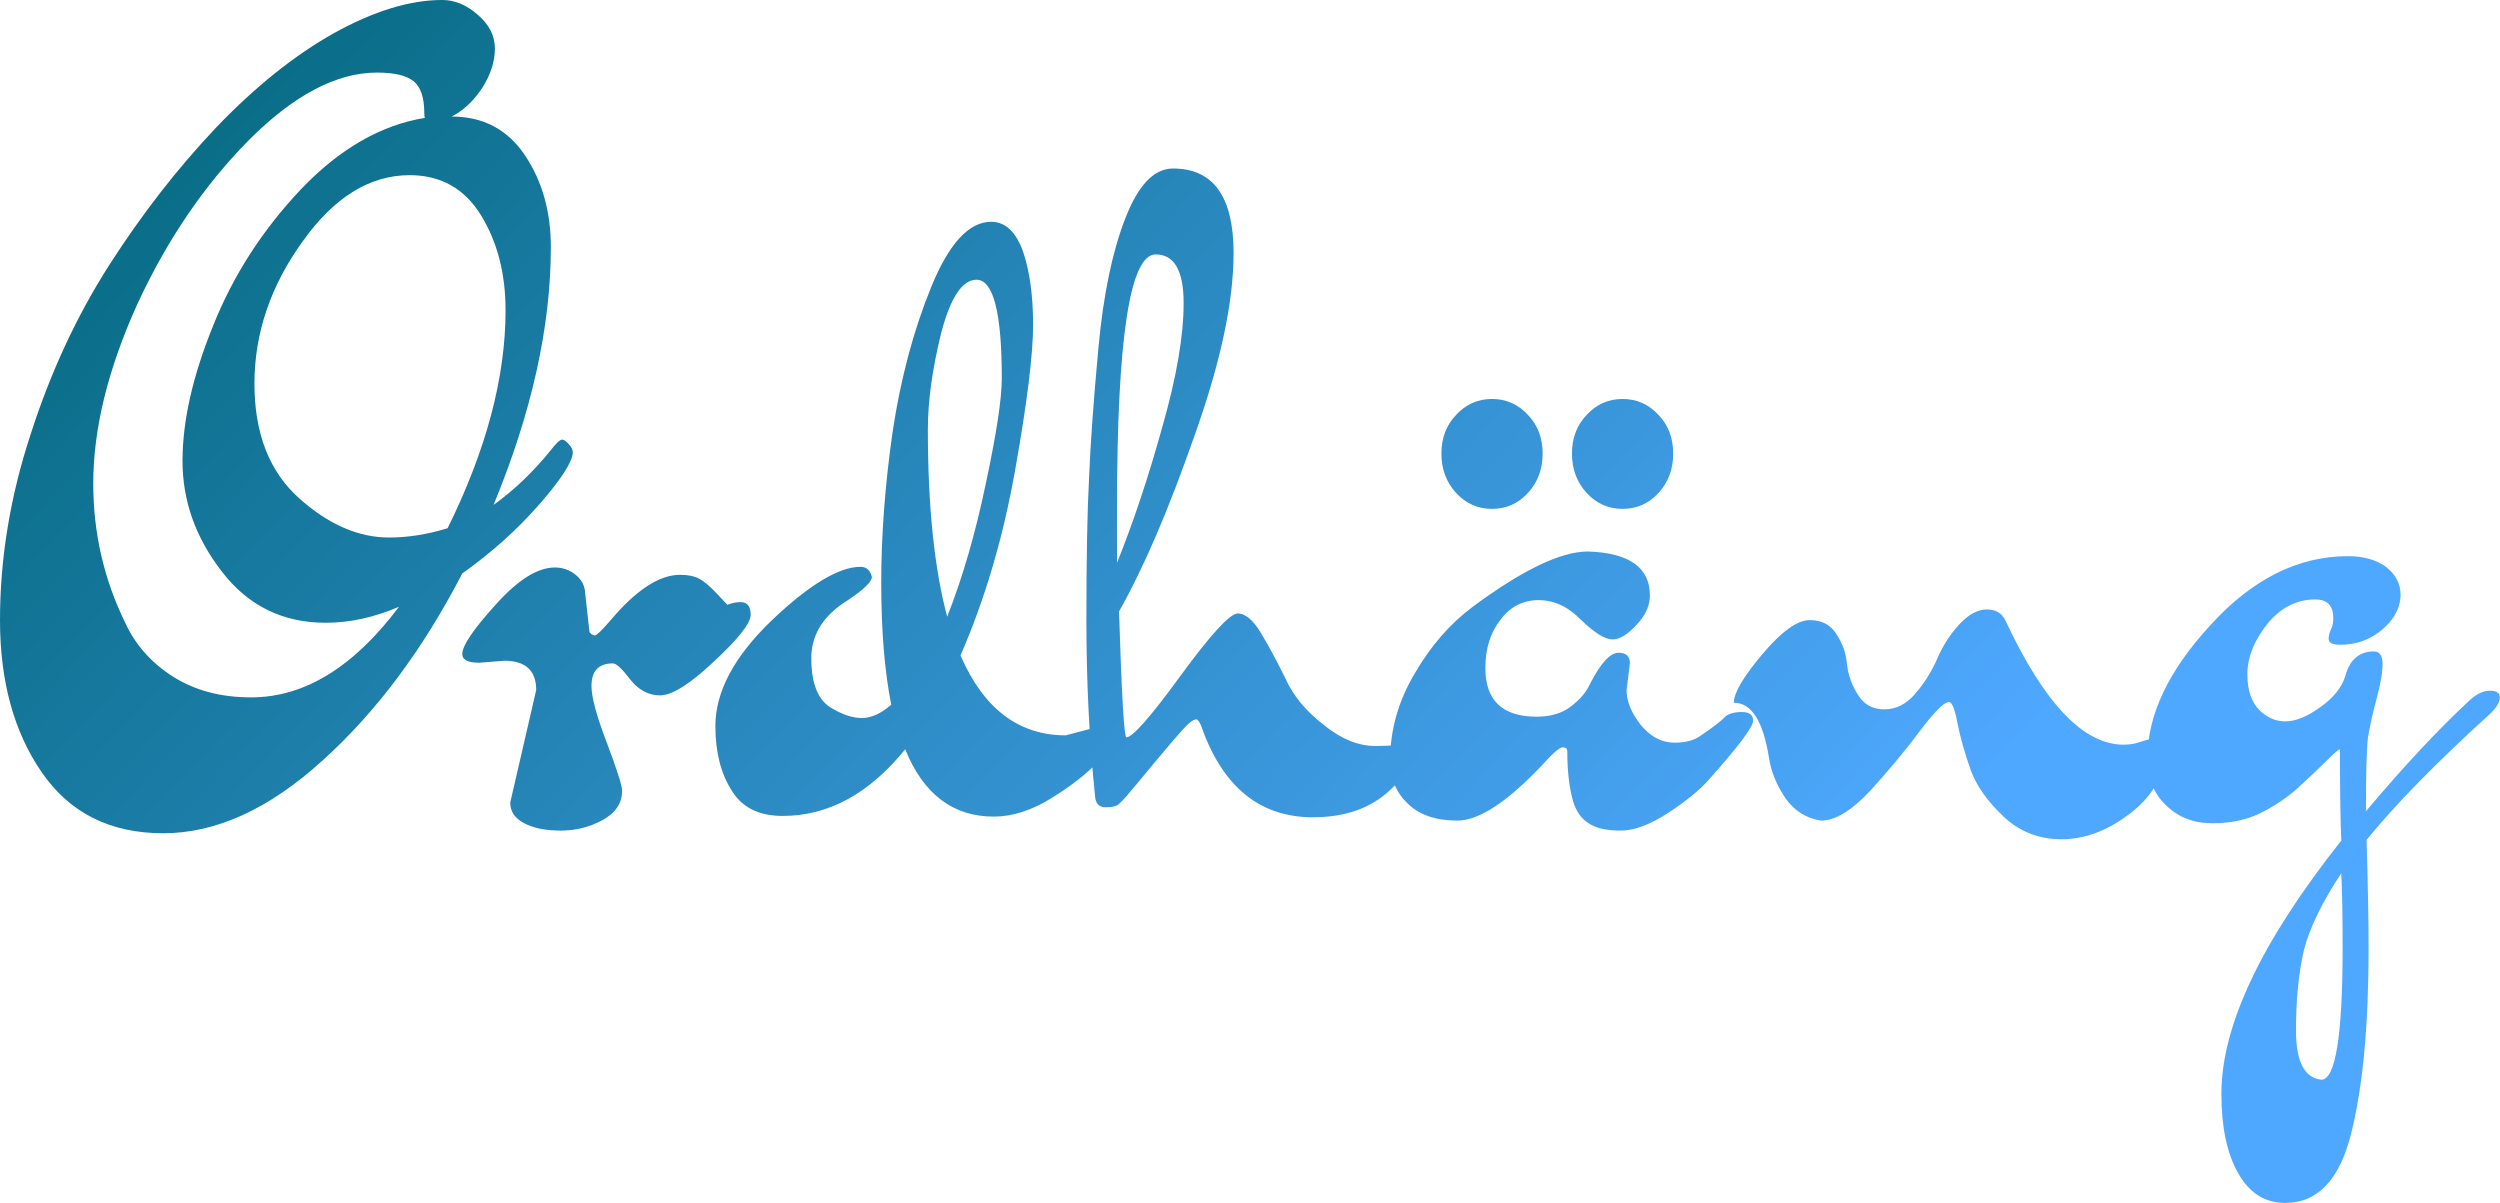 <svg data-v-423bf9ae="" xmlns="http://www.w3.org/2000/svg" viewBox="0 0 124.684 60" class="font"><!----><!----><defs data-v-423bf9ae=""><linearGradient data-v-423bf9ae="" gradientTransform="rotate(25)" id="b30a44d2-9e42-400e-bb3b-c74f7c069968" x1="0%" y1="0%" x2="100%" y2="0%"><stop data-v-423bf9ae="" offset="0%" style="stop-color: rgb(0, 102, 120); stop-opacity: 1;"></stop><stop data-v-423bf9ae="" offset="100%" style="stop-color: rgb(79, 168, 255); stop-opacity: 1;"></stop></linearGradient></defs><g data-v-423bf9ae="" id="cf087e9d-9eb6-40a7-9108-0ea11ddd2053" fill="url(#b30a44d2-9e42-400e-bb3b-c74f7c069968)" transform="matrix(3.322,0,0,3.322,5.136680414352668e-8,-7.874)"><path d="M4.89 11.72L4.89 11.72Q3.92 11.72 3.33 10.95L3.33 10.95L3.33 10.95Q2.74 10.19 2.74 9.29L2.74 9.29L2.74 9.29Q2.74 8.39 3.20 7.26L3.20 7.26L3.20 7.26Q3.65 6.13 4.52 5.21L4.52 5.21L4.52 5.21Q5.39 4.30 6.38 4.14L6.38 4.14L6.38 4.14Q6.37 4.13 6.37 4.07L6.37 4.07L6.37 4.07Q6.37 3.72 6.21 3.59L6.21 3.59L6.21 3.59Q6.05 3.46 5.66 3.46L5.66 3.46L5.66 3.46Q4.75 3.46 3.74 4.47L3.74 4.47L3.74 4.47Q2.73 5.49 2.06 6.94L2.06 6.94L2.06 6.94Q1.40 8.40 1.40 9.63L1.40 9.63L1.40 9.63Q1.40 10.74 1.88 11.72L1.88 11.72L1.88 11.72Q2.11 12.22 2.60 12.53L2.60 12.53L2.60 12.53Q3.09 12.84 3.77 12.84L3.77 12.84L3.77 12.84Q4.97 12.84 5.99 11.48L5.99 11.48L5.99 11.48Q5.43 11.72 4.89 11.72L4.89 11.72ZM5.84 10.44L5.84 10.44L5.84 10.44Q6.27 10.44 6.72 10.30L6.72 10.30L6.72 10.30Q7.59 8.54 7.59 7.03L7.59 7.03L7.59 7.03Q7.59 6.20 7.22 5.60L7.22 5.60L7.22 5.60Q6.85 5.00 6.15 5.00L6.15 5.00L6.15 5.00Q5.25 5.00 4.54 6.00L4.54 6.00L4.54 6.00Q3.82 7.00 3.82 8.13L3.82 8.13L3.82 8.13Q3.82 9.25 4.49 9.85L4.49 9.85L4.49 9.85Q5.15 10.44 5.84 10.44ZM6.64 2.37L6.64 2.37Q6.92 2.37 7.17 2.59L7.17 2.59L7.17 2.59Q7.43 2.81 7.43 3.10L7.43 3.10L7.43 3.10Q7.43 3.39 7.24 3.69L7.24 3.69L7.24 3.69Q7.04 3.99 6.78 4.12L6.78 4.12L6.78 4.12Q7.49 4.12 7.88 4.70L7.88 4.70L7.88 4.70Q8.27 5.28 8.27 6.08L8.27 6.08L8.27 6.08Q8.27 7.87 7.41 9.95L7.41 9.95L7.41 9.95Q7.87 9.62 8.26 9.14L8.26 9.14L8.26 9.14Q8.39 8.97 8.44 8.97L8.44 8.97L8.44 8.97Q8.48 8.97 8.54 9.04L8.54 9.04L8.54 9.04Q8.60 9.10 8.60 9.17L8.60 9.17L8.60 9.17Q8.58 9.39 8.09 9.95L8.09 9.95L8.09 9.95Q7.60 10.51 6.94 10.98L6.94 10.98L6.94 10.98Q6.05 12.70 4.84 13.79L4.84 13.79L4.84 13.79Q3.64 14.88 2.45 14.88L2.45 14.88L2.45 14.88Q1.26 14.88 0.63 13.97L0.63 13.97L0.63 13.97Q0 13.06 0 11.68L0 11.68L0 11.68Q0 10.29 0.46 8.89L0.46 8.89L0.46 8.89Q0.91 7.49 1.64 6.35L1.64 6.35L1.64 6.35Q2.37 5.21 3.24 4.29L3.24 4.29L3.24 4.29Q4.12 3.37 5.01 2.87L5.01 2.87L5.01 2.87Q5.91 2.37 6.64 2.37L6.64 2.37ZM7.57 12.29L7.57 12.29L7.20 12.32L7.20 12.32Q6.94 12.32 6.94 12.19L6.94 12.19L6.94 12.19Q6.94 12.00 7.44 11.45L7.44 11.45L7.44 11.45Q7.94 10.89 8.33 10.89L8.33 10.89L8.33 10.89Q8.50 10.89 8.63 10.99L8.63 10.99L8.63 10.99Q8.76 11.09 8.78 11.23L8.78 11.23L8.85 11.86L8.85 11.86Q8.89 11.91 8.93 11.91L8.93 11.91L8.93 11.91Q8.97 11.91 9.16 11.69L9.16 11.69L9.16 11.69Q9.74 11.00 10.21 11.00L10.21 11.00L10.21 11.00Q10.39 11.00 10.50 11.06L10.50 11.06L10.50 11.06Q10.61 11.12 10.76 11.28L10.76 11.28L10.76 11.28Q10.91 11.44 10.92 11.45L10.92 11.45L10.92 11.45Q11.02 11.41 11.12 11.41L11.12 11.41L11.12 11.41Q11.27 11.41 11.27 11.60L11.27 11.60L11.27 11.60Q11.27 11.79 10.72 12.30L10.72 12.30L10.72 12.30Q10.18 12.81 9.91 12.81L9.91 12.81L9.91 12.81Q9.65 12.81 9.46 12.57L9.46 12.57L9.46 12.57Q9.28 12.33 9.20 12.33L9.20 12.33L9.20 12.33Q8.88 12.33 8.88 12.67L8.88 12.67L8.88 12.67Q8.88 12.92 9.11 13.52L9.11 13.52L9.11 13.52Q9.34 14.13 9.34 14.24L9.34 14.24L9.34 14.24Q9.34 14.52 9.05 14.68L9.05 14.68L9.05 14.68Q8.76 14.84 8.42 14.84L8.42 14.84L8.42 14.84Q8.08 14.84 7.87 14.73L7.87 14.73L7.87 14.73Q7.66 14.62 7.66 14.42L7.66 14.42L8.05 12.73L8.05 12.73Q8.05 12.29 7.57 12.29ZM13.93 8.82L13.93 8.82L13.93 8.82Q13.93 10.54 14.22 11.63L14.22 11.63L14.22 11.63Q14.57 10.74 14.80 9.63L14.80 9.63L14.80 9.63Q15.04 8.51 15.04 8.05L15.04 8.05L15.04 8.05Q15.04 6.57 14.66 6.57L14.66 6.57L14.66 6.57Q14.34 6.57 14.13 7.37L14.13 7.37L14.13 7.37Q13.93 8.18 13.93 8.82ZM16.00 13.41L16.00 13.41L16.53 13.27L16.53 13.27Q16.72 13.27 16.72 13.43L16.72 13.43L16.72 13.43Q16.72 13.55 16.48 13.81L16.48 13.81L16.48 13.81Q16.24 14.07 15.79 14.35L15.79 14.35L15.79 14.35Q15.34 14.63 14.92 14.63L14.92 14.63L14.92 14.63Q14 14.63 13.59 13.62L13.59 13.62L13.59 13.62Q12.78 14.62 11.75 14.62L11.75 14.62L11.75 14.62Q11.21 14.62 10.98 14.23L10.98 14.23L10.98 14.23Q10.74 13.85 10.74 13.27L10.74 13.27L10.74 13.27Q10.74 12.50 11.58 11.69L11.58 11.69L11.58 11.69Q12.43 10.88 12.92 10.88L12.92 10.88L12.92 10.88Q13.05 10.88 13.09 11.03L13.09 11.03L13.09 11.03Q13.09 11.14 12.73 11.38L12.73 11.38L12.73 11.38Q12.18 11.72 12.18 12.25L12.18 12.25L12.18 12.25Q12.18 12.84 12.50 13.01L12.50 13.01L12.50 13.01Q12.74 13.15 12.94 13.15L12.94 13.15L12.94 13.15Q13.15 13.15 13.38 12.95L13.38 12.95L13.38 12.95Q13.23 12.19 13.23 11.12L13.23 11.12L13.23 11.12Q13.23 10.05 13.40 8.86L13.40 8.86L13.40 8.86Q13.58 7.66 13.98 6.68L13.98 6.68L13.98 6.68Q14.38 5.70 14.88 5.70L14.88 5.70L14.88 5.70Q15.20 5.70 15.36 6.15L15.36 6.15L15.36 6.15Q15.51 6.59 15.51 7.25L15.51 7.25L15.51 7.25Q15.51 7.91 15.24 9.43L15.24 9.43L15.24 9.43Q14.97 10.95 14.42 12.21L14.42 12.21L14.42 12.21Q14.94 13.41 16.00 13.41ZM17.35 6.19L17.35 6.19L17.35 6.19Q16.77 6.19 16.77 9.98L16.77 9.98L16.77 10.82L16.77 10.82Q17.14 9.90 17.45 8.78L17.45 8.78L17.45 8.78Q17.77 7.66 17.77 6.92L17.77 6.92L17.77 6.92Q17.77 6.19 17.35 6.19ZM16.91 13.44L16.91 13.44L16.91 13.44Q17.05 13.44 17.72 12.52L17.72 12.52L17.72 12.52Q18.40 11.59 18.58 11.58L18.58 11.58L18.58 11.58Q18.76 11.58 18.94 11.89L18.94 11.89L18.94 11.89Q19.12 12.19 19.30 12.56L19.30 12.56L19.30 12.56Q19.47 12.94 19.87 13.25L19.87 13.25L19.87 13.25Q20.26 13.57 20.65 13.57L20.65 13.57L20.65 13.57Q21.04 13.57 21.13 13.51L21.13 13.51L21.13 13.51Q21.21 13.45 21.26 13.45L21.26 13.45L21.26 13.45Q21.31 13.45 21.31 13.57L21.31 13.57L21.31 13.57Q21.29 13.85 20.86 14.24L20.86 14.24L20.86 14.24Q20.43 14.64 19.71 14.64L19.71 14.64L19.71 14.64Q18.51 14.64 18.03 13.26L18.03 13.26L18.03 13.26Q17.99 13.17 17.96 13.17L17.96 13.17L17.96 13.17Q17.92 13.17 17.85 13.23L17.85 13.23L17.85 13.23Q17.78 13.29 17.56 13.55L17.56 13.55L17.56 13.55Q17.33 13.82 17.10 14.10L17.10 14.10L17.10 14.10Q16.87 14.38 16.81 14.43L16.81 14.43L16.81 14.43Q16.76 14.49 16.60 14.49L16.60 14.49L16.60 14.49Q16.45 14.49 16.44 14.32L16.44 14.32L16.44 14.32Q16.31 13.06 16.31 11.68L16.31 11.68L16.31 11.68Q16.31 10.30 16.35 9.55L16.35 9.55L16.35 9.55Q16.38 8.79 16.49 7.60L16.49 7.60L16.49 7.60Q16.60 6.41 16.89 5.66L16.89 5.66L16.89 5.66Q17.18 4.90 17.61 4.90L17.61 4.90L17.61 4.90Q18.52 4.90 18.52 6.17L18.52 6.17L18.52 6.17Q18.52 7.27 17.93 8.92L17.93 8.92L17.93 8.92Q17.35 10.58 16.80 11.55L16.80 11.55L16.80 11.55Q16.86 13.44 16.91 13.44ZM24.47 12.33L24.47 12.33L24.42 12.73L24.42 12.73Q24.42 12.98 24.63 13.25L24.63 13.25L24.63 13.25Q24.85 13.52 25.14 13.52L25.14 13.52L25.14 13.52Q25.37 13.52 25.51 13.43L25.51 13.43L25.51 13.43Q25.82 13.22 25.89 13.14L25.89 13.14L25.89 13.14Q25.97 13.06 26.15 13.06L26.15 13.06L26.15 13.06Q26.32 13.06 26.32 13.19L26.32 13.19L26.32 13.19Q26.32 13.33 25.66 14.07L25.66 14.07L25.66 14.07Q25.45 14.31 25.05 14.57L25.05 14.57L25.05 14.57Q24.64 14.84 24.33 14.84L24.33 14.84L24.33 14.84Q24.01 14.84 23.85 14.73L23.85 14.73L23.85 14.73Q23.69 14.63 23.62 14.41L23.62 14.41L23.62 14.41Q23.53 14.10 23.53 13.65L23.53 13.65L23.53 13.65Q23.53 13.59 23.46 13.59L23.46 13.59L23.46 13.59Q23.39 13.59 23.14 13.87L23.14 13.87L23.14 13.87Q22.36 14.69 21.88 14.69L21.88 14.69L21.88 14.69Q21.39 14.69 21.13 14.43L21.13 14.43L21.13 14.43Q20.87 14.18 20.87 13.79L20.87 13.79L20.87 13.79Q20.87 13.10 21.24 12.48L21.24 12.48L21.24 12.48Q21.60 11.86 22.11 11.48L22.11 11.48L22.11 11.48Q23.23 10.65 23.84 10.65L23.84 10.65L23.84 10.65Q24.77 10.68 24.77 11.31L24.77 11.31L24.77 11.31Q24.77 11.54 24.57 11.75L24.57 11.75L24.57 11.75Q24.37 11.97 24.21 11.97L24.21 11.97L24.21 11.97Q24.04 11.97 23.74 11.68L23.74 11.68L23.74 11.68Q23.45 11.38 23.10 11.38L23.10 11.38L23.10 11.38Q22.75 11.38 22.53 11.67L22.53 11.67L22.53 11.67Q22.30 11.96 22.30 12.40L22.30 12.40L22.30 12.40Q22.30 13.13 23.07 13.13L23.07 13.13L23.07 13.13Q23.38 13.13 23.58 12.98L23.58 12.98L23.58 12.98Q23.79 12.82 23.87 12.64L23.87 12.64L23.87 12.64Q24.11 12.17 24.30 12.17L24.30 12.17L24.30 12.17Q24.47 12.17 24.47 12.33ZM23.82 9.77L23.82 9.77L23.82 9.77Q23.60 9.53 23.60 9.18L23.60 9.18L23.60 9.18Q23.60 8.83 23.82 8.60L23.82 8.60L23.82 8.60Q24.04 8.36 24.36 8.36L24.36 8.36L24.36 8.36Q24.68 8.36 24.90 8.60L24.90 8.60L24.90 8.60Q25.12 8.83 25.12 9.18L25.12 9.18L25.12 9.18Q25.12 9.53 24.90 9.77L24.90 9.77L24.90 9.77Q24.68 10.01 24.36 10.01L24.36 10.01L24.36 10.01Q24.04 10.01 23.82 9.77ZM21.86 9.77L21.86 9.77L21.86 9.77Q21.64 9.53 21.64 9.18L21.64 9.18L21.64 9.18Q21.64 8.83 21.86 8.60L21.86 8.60L21.86 8.60Q22.08 8.36 22.40 8.36L22.40 8.36L22.40 8.36Q22.72 8.36 22.94 8.60L22.94 8.60L22.94 8.60Q23.16 8.83 23.16 9.18L23.16 9.18L23.16 9.18Q23.16 9.53 22.94 9.77L22.94 9.77L22.94 9.77Q22.72 10.01 22.40 10.01L22.40 10.01L22.40 10.01Q22.08 10.01 21.86 9.77ZM26.03 12.92L26.03 12.92L26.03 12.92Q26.03 12.70 26.46 12.19L26.46 12.19L26.46 12.19Q26.89 11.68 27.17 11.68L27.17 11.68L27.17 11.68Q27.44 11.68 27.57 11.89L27.57 11.89L27.57 11.89Q27.71 12.10 27.73 12.35L27.73 12.35L27.73 12.35Q27.76 12.60 27.90 12.81L27.90 12.81L27.90 12.81Q28.03 13.02 28.29 13.02L28.29 13.02L28.29 13.02Q28.55 13.02 28.75 12.79L28.75 12.79L28.75 12.79Q28.95 12.56 29.08 12.27L29.08 12.27L29.08 12.27Q29.20 11.98 29.41 11.75L29.41 11.75L29.41 11.75Q29.62 11.52 29.83 11.52L29.83 11.52L29.83 11.52Q30.03 11.52 30.11 11.69L30.11 11.69L30.11 11.69Q30.98 13.55 31.88 13.55L31.88 13.55L31.88 13.55Q32.02 13.55 32.13 13.51L32.13 13.51L32.13 13.51Q32.24 13.47 32.30 13.47L32.30 13.47L32.30 13.47Q32.47 13.47 32.47 13.73L32.47 13.73L32.47 13.73Q32.47 14.21 31.97 14.59L31.97 14.59L31.97 14.59Q31.47 14.97 30.95 14.97L30.95 14.97L30.95 14.97Q30.44 14.97 30.08 14.63L30.08 14.63L30.08 14.63Q29.72 14.29 29.59 13.94L29.59 13.94L29.59 13.94Q29.46 13.58 29.39 13.24L29.39 13.24L29.39 13.24Q29.33 12.91 29.26 12.91L29.26 12.91L29.26 12.91Q29.15 12.91 28.82 13.35L28.82 13.35L28.82 13.35Q28.49 13.79 28.08 14.24L28.08 14.24L28.08 14.24Q27.66 14.69 27.34 14.69L27.34 14.69L27.34 14.69Q27.01 14.64 26.81 14.36L26.81 14.36L26.81 14.36Q26.61 14.07 26.56 13.76L26.56 13.76L26.56 13.76Q26.43 12.92 26.03 12.92ZM35.15 15.48L35.15 15.48Q34.72 16.13 34.59 16.63L34.59 16.63L34.59 16.63Q34.47 17.14 34.47 17.84L34.47 17.84L34.47 17.84Q34.47 18.54 34.85 18.58L34.85 18.58L34.85 18.58Q35.17 18.58 35.17 16.59L35.17 16.59L35.17 16.59Q35.17 15.90 35.15 15.48L35.15 15.48ZM35.15 14.99L35.15 14.99L35.15 14.99Q35.13 14.55 35.13 13.62L35.13 13.62L35.13 13.62Q35.10 13.62 34.92 13.80L34.92 13.80L34.92 13.80Q34.75 13.97 34.53 14.17L34.53 14.17L34.53 14.17Q34.31 14.38 33.99 14.55L33.99 14.55L33.99 14.55Q33.66 14.73 33.22 14.73L33.22 14.73L33.22 14.73Q32.79 14.73 32.52 14.46L32.52 14.46L32.52 14.46Q32.24 14.20 32.24 13.75L32.24 13.75L32.24 13.75Q32.24 12.78 33.19 11.75L33.19 11.75L33.19 11.75Q34.13 10.72 35.25 10.72L35.25 10.72L35.25 10.72Q35.60 10.72 35.82 10.88L35.82 10.88L35.82 10.88Q36.04 11.05 36.04 11.30L36.04 11.30L36.04 11.30Q36.04 11.52 35.87 11.72L35.87 11.72L35.87 11.72Q35.57 12.05 35.13 12.05L35.13 12.05L35.13 12.05Q34.96 12.05 34.96 11.96L34.96 11.96L34.96 11.96Q34.96 11.90 34.99 11.83L34.99 11.83L34.99 11.83Q35.03 11.76 35.03 11.65L35.03 11.65L35.03 11.65Q35.03 11.37 34.76 11.37L34.76 11.37L34.76 11.37Q34.33 11.37 34.03 11.75L34.03 11.75L34.03 11.75Q33.74 12.12 33.74 12.49L33.74 12.49L33.74 12.49Q33.74 12.85 33.92 13.03L33.92 13.03L33.92 13.03Q34.09 13.20 34.31 13.20L34.31 13.20L34.31 13.20Q34.54 13.20 34.83 12.99L34.83 12.99L34.83 12.99Q35.13 12.78 35.21 12.52L35.21 12.52L35.21 12.52Q35.31 12.15 35.64 12.15L35.64 12.15L35.64 12.15Q35.77 12.15 35.77 12.34L35.77 12.34L35.77 12.34Q35.77 12.53 35.68 12.86L35.68 12.86L35.68 12.86Q35.59 13.19 35.55 13.45L35.55 13.45L35.55 13.45Q35.52 13.71 35.52 14.55L35.52 14.55L35.52 14.55Q36.37 13.54 37.07 12.89L37.07 12.89L37.07 12.89Q37.23 12.74 37.38 12.74L37.38 12.74L37.38 12.74Q37.53 12.74 37.53 12.84L37.53 12.84L37.53 12.84Q37.53 12.95 37.38 13.09L37.38 13.09L37.38 13.09Q36.16 14.20 35.53 14.98L35.53 14.98L35.53 14.98Q35.56 15.99 35.56 16.62L35.56 16.62L35.56 16.62Q35.56 18.34 35.30 19.38L35.30 19.38L35.30 19.38Q35.04 20.43 34.31 20.43L34.31 20.43L34.31 20.43Q33.85 20.43 33.60 19.98L33.60 19.98L33.60 19.98Q33.35 19.54 33.35 18.79L33.35 18.79L33.35 18.79Q33.35 17.26 35.15 14.99Z"></path></g><!----><!----></svg>